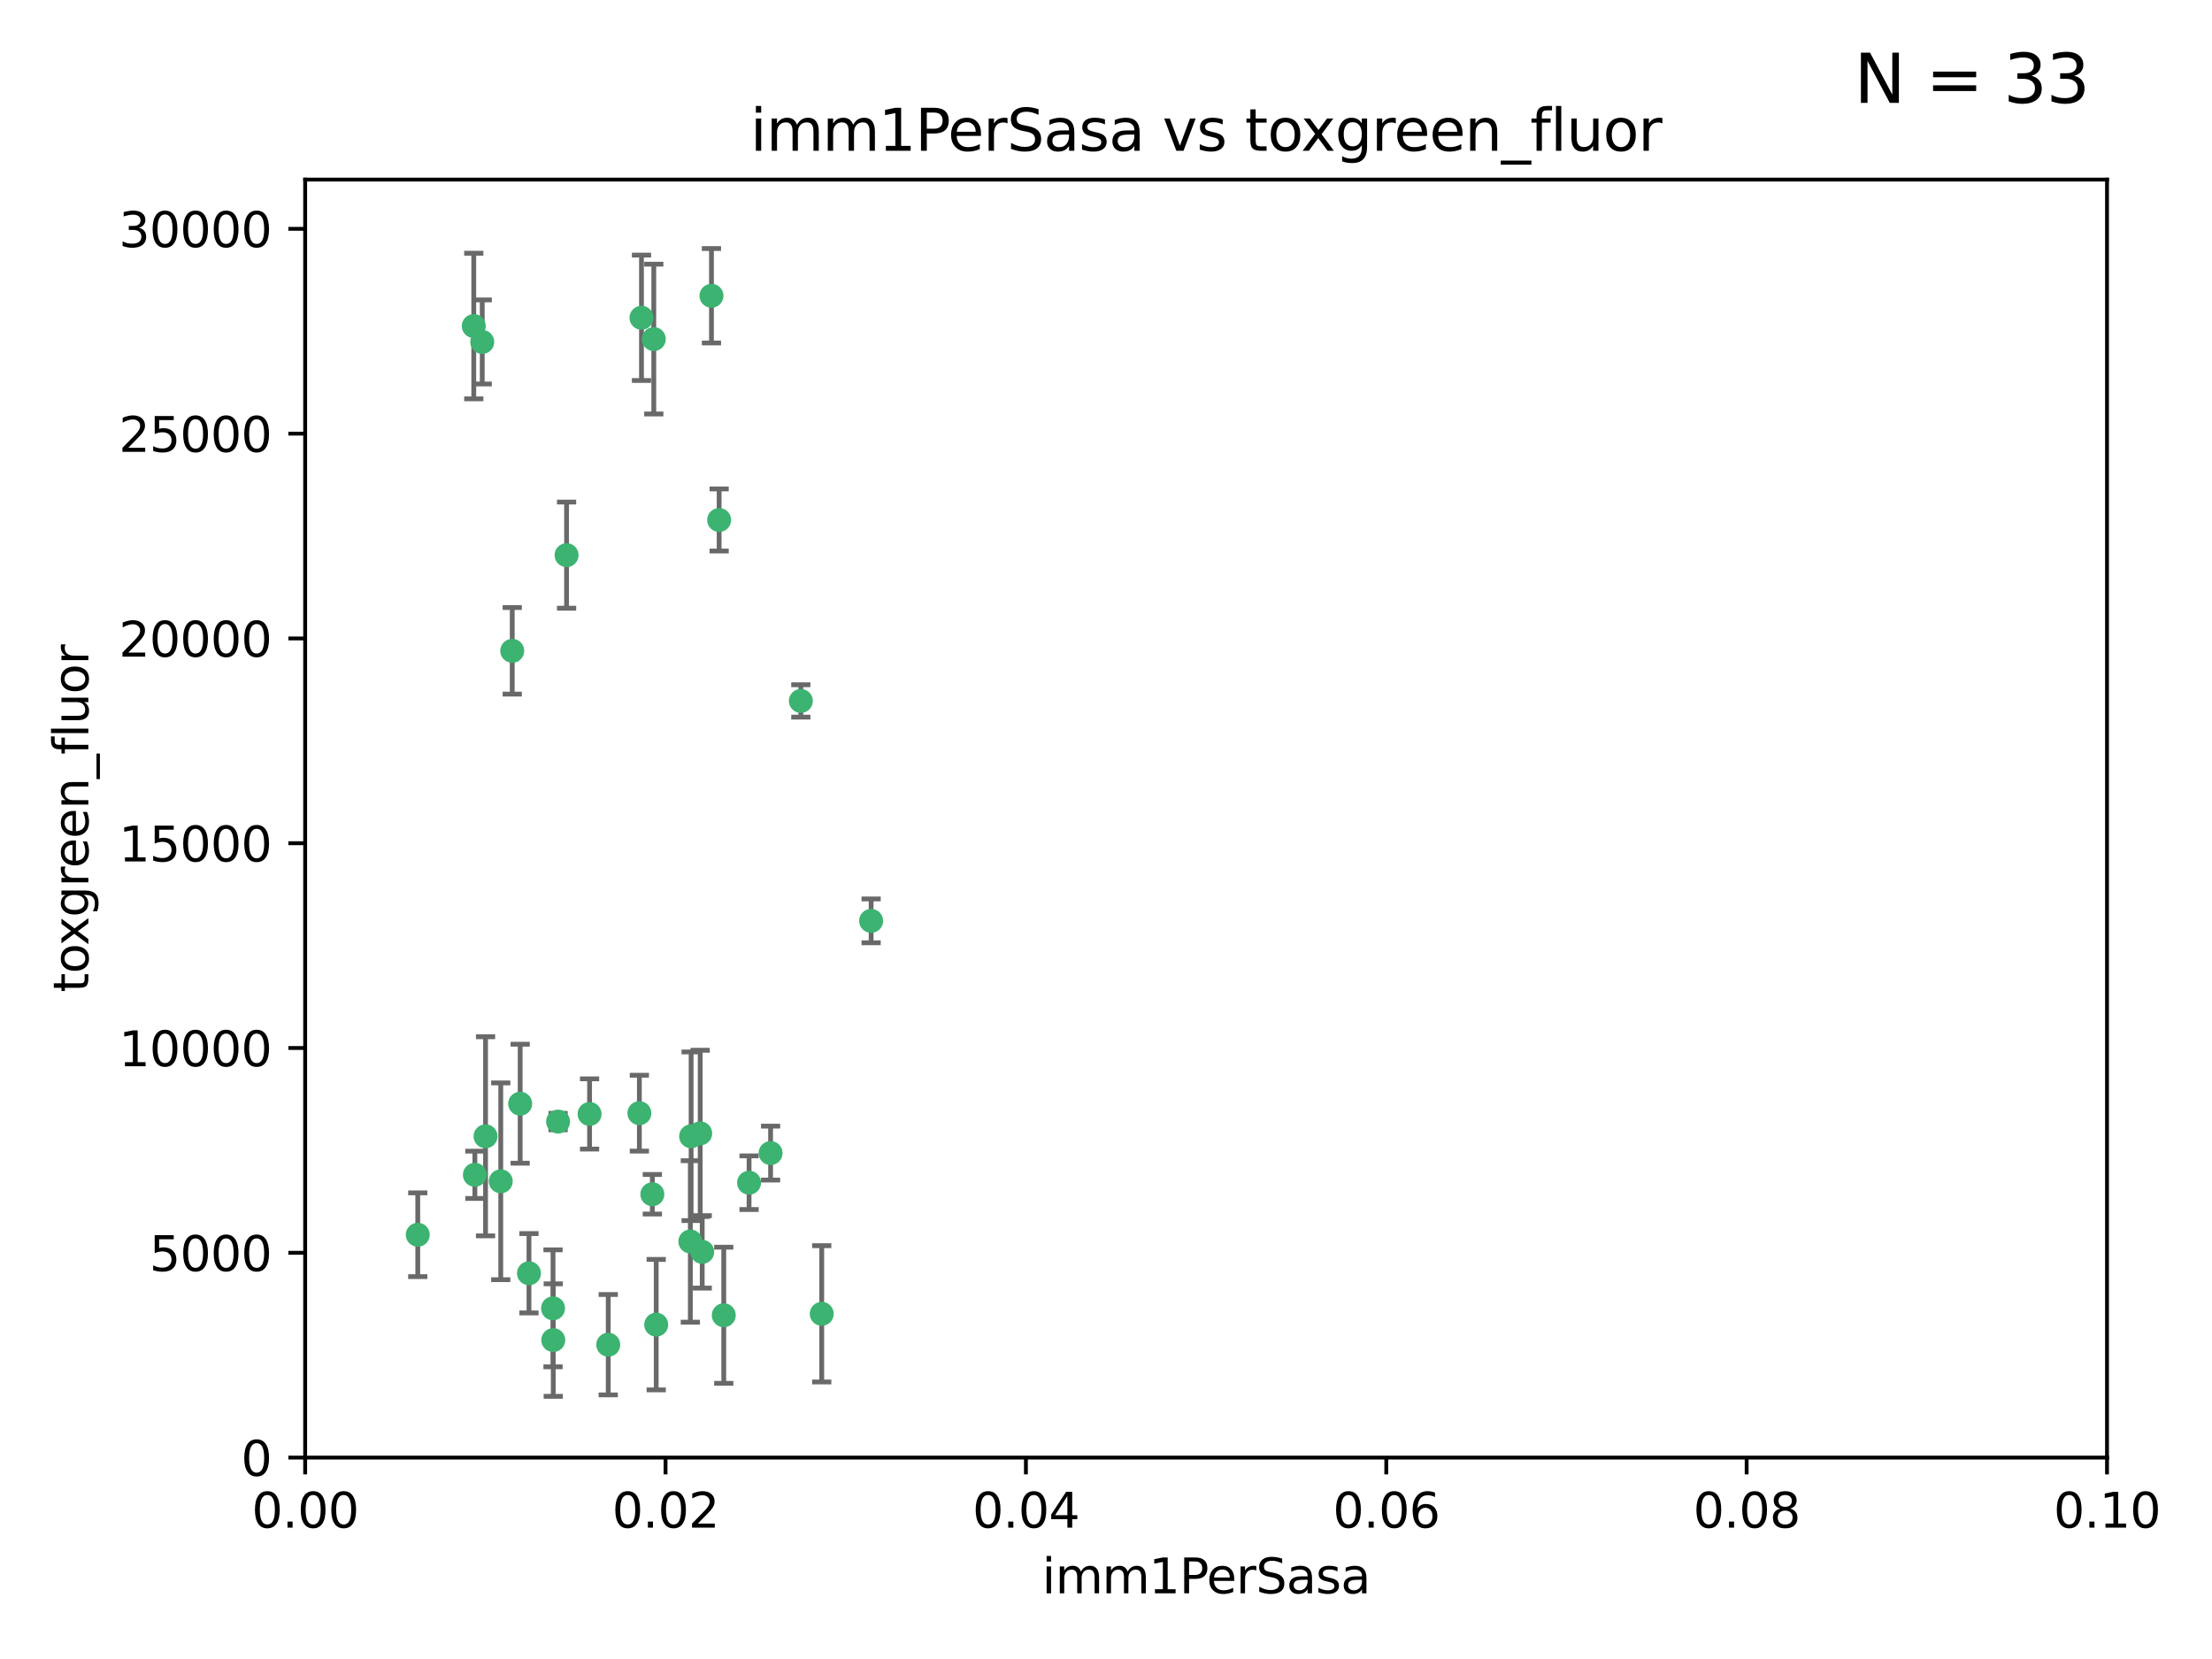 <?xml version="1.0" encoding="utf-8" standalone="no"?>
<!DOCTYPE svg PUBLIC "-//W3C//DTD SVG 1.1//EN"
  "http://www.w3.org/Graphics/SVG/1.1/DTD/svg11.dtd">
<svg xmlns:xlink="http://www.w3.org/1999/xlink" width="460.8pt" height="345.6pt" viewBox="0 0 460.8 345.6" xmlns="http://www.w3.org/2000/svg" version="1.1">
 <defs>
  <style type="text/css">*{stroke-linejoin: round; stroke-linecap: butt}</style>
 </defs>
 <g id="figure_1">
  <g id="patch_1">
   <path d="M 0 345.6 
L 460.8 345.6 
L 460.8 0 
L 0 0 
z
" style="fill: #ffffff"/>
  </g>
  <g id="axes_1">
   <g id="patch_2">
    <path d="M 63.571 303.64 
L 438.93 303.64 
L 438.93 37.411 
L 63.571 37.411 
z
" style="fill: #ffffff"/>
   </g>
   <g id="PathCollection_1">
    <defs>
     <path id="m599a48203a" d="M 0 1.118 
C 0.297 1.118 0.581 1 0.791 0.791 
C 1 0.581 1.118 0.297 1.118 0 
C 1.118 -0.297 1 -0.581 0.791 -0.791 
C 0.581 -1 0.297 -1.118 0 -1.118 
C -0.297 -1.118 -0.581 -1 -0.791 -0.791 
C -1 -0.581 -1.118 -0.297 -1.118 0 
C -1.118 0.297 -1 0.581 -0.791 0.791 
C -0.581 1 -0.297 1.118 0 1.118 
z
" style="stroke: #3cb371"/>
    </defs>
    <g clip-path="url(#pb33f7f9e4b)">
     <use xlink:href="#m599a48203a" x="100.458" y="71.233" style="fill: #3cb371; stroke: #3cb371"/>
     <use xlink:href="#m599a48203a" x="98.695" y="67.919" style="fill: #3cb371; stroke: #3cb371"/>
     <use xlink:href="#m599a48203a" x="148.21" y="61.614" style="fill: #3cb371; stroke: #3cb371"/>
     <use xlink:href="#m599a48203a" x="118.027" y="115.648" style="fill: #3cb371; stroke: #3cb371"/>
     <use xlink:href="#m599a48203a" x="106.707" y="135.578" style="fill: #3cb371; stroke: #3cb371"/>
     <use xlink:href="#m599a48203a" x="136.196" y="70.635" style="fill: #3cb371; stroke: #3cb371"/>
     <use xlink:href="#m599a48203a" x="149.81" y="108.323" style="fill: #3cb371; stroke: #3cb371"/>
     <use xlink:href="#m599a48203a" x="135.895" y="248.785" style="fill: #3cb371; stroke: #3cb371"/>
     <use xlink:href="#m599a48203a" x="133.632" y="66.198" style="fill: #3cb371; stroke: #3cb371"/>
     <use xlink:href="#m599a48203a" x="145.864" y="236.101" style="fill: #3cb371; stroke: #3cb371"/>
     <use xlink:href="#m599a48203a" x="115.207" y="272.55" style="fill: #3cb371; stroke: #3cb371"/>
     <use xlink:href="#m599a48203a" x="160.527" y="240.21" style="fill: #3cb371; stroke: #3cb371"/>
     <use xlink:href="#m599a48203a" x="181.47" y="191.833" style="fill: #3cb371; stroke: #3cb371"/>
     <use xlink:href="#m599a48203a" x="166.831" y="146.019" style="fill: #3cb371; stroke: #3cb371"/>
     <use xlink:href="#m599a48203a" x="115.254" y="279.16" style="fill: #3cb371; stroke: #3cb371"/>
     <use xlink:href="#m599a48203a" x="143.973" y="236.707" style="fill: #3cb371; stroke: #3cb371"/>
     <use xlink:href="#m599a48203a" x="98.924" y="244.732" style="fill: #3cb371; stroke: #3cb371"/>
     <use xlink:href="#m599a48203a" x="87.028" y="257.22" style="fill: #3cb371; stroke: #3cb371"/>
     <use xlink:href="#m599a48203a" x="108.36" y="229.921" style="fill: #3cb371; stroke: #3cb371"/>
     <use xlink:href="#m599a48203a" x="133.193" y="231.89" style="fill: #3cb371; stroke: #3cb371"/>
     <use xlink:href="#m599a48203a" x="59.032" y="252.987" style="fill: #3cb371; stroke: #3cb371"/>
     <use xlink:href="#m599a48203a" x="104.316" y="246.088" style="fill: #3cb371; stroke: #3cb371"/>
     <use xlink:href="#m599a48203a" x="101.148" y="236.712" style="fill: #3cb371; stroke: #3cb371"/>
     <use xlink:href="#m599a48203a" x="126.707" y="280.126" style="fill: #3cb371; stroke: #3cb371"/>
     <use xlink:href="#m599a48203a" x="122.819" y="232.062" style="fill: #3cb371; stroke: #3cb371"/>
     <use xlink:href="#m599a48203a" x="150.773" y="273.991" style="fill: #3cb371; stroke: #3cb371"/>
     <use xlink:href="#m599a48203a" x="116.256" y="233.649" style="fill: #3cb371; stroke: #3cb371"/>
     <use xlink:href="#m599a48203a" x="136.701" y="275.949" style="fill: #3cb371; stroke: #3cb371"/>
     <use xlink:href="#m599a48203a" x="156.045" y="246.377" style="fill: #3cb371; stroke: #3cb371"/>
     <use xlink:href="#m599a48203a" x="110.194" y="265.242" style="fill: #3cb371; stroke: #3cb371"/>
     <use xlink:href="#m599a48203a" x="146.283" y="260.788" style="fill: #3cb371; stroke: #3cb371"/>
     <use xlink:href="#m599a48203a" x="171.183" y="273.693" style="fill: #3cb371; stroke: #3cb371"/>
     <use xlink:href="#m599a48203a" x="143.811" y="258.619" style="fill: #3cb371; stroke: #3cb371"/>
    </g>
   </g>
   <g id="matplotlib.axis_1">
    <g id="xtick_1">
     <g id="line2d_1">
      <defs>
       <path id="m57ed9b7a52" d="M 0 0 
L 0 3.5 
" style="stroke: #000000; stroke-width: 0.8"/>
      </defs>
      <g>
       <use xlink:href="#m57ed9b7a52" x="63.571" y="303.64" style="stroke: #000000; stroke-width: 0.8"/>
      </g>
     </g>
     <g id="text_1">
      <!-- 0.00 -->
      <g transform="translate(52.438 318.238)scale(0.1 -0.1)">
       <defs>
        <path id="DejaVuSans-30" d="M 2034 4250 
Q 1547 4250 1301 3770 
Q 1056 3291 1056 2328 
Q 1056 1369 1301 889 
Q 1547 409 2034 409 
Q 2525 409 2770 889 
Q 3016 1369 3016 2328 
Q 3016 3291 2770 3770 
Q 2525 4250 2034 4250 
z
M 2034 4750 
Q 2819 4750 3233 4129 
Q 3647 3509 3647 2328 
Q 3647 1150 3233 529 
Q 2819 -91 2034 -91 
Q 1250 -91 836 529 
Q 422 1150 422 2328 
Q 422 3509 836 4129 
Q 1250 4750 2034 4750 
z
" transform="scale(0.016)"/>
        <path id="DejaVuSans-2e" d="M 684 794 
L 1344 794 
L 1344 0 
L 684 0 
L 684 794 
z
" transform="scale(0.016)"/>
       </defs>
       <use xlink:href="#DejaVuSans-30"/>
       <use xlink:href="#DejaVuSans-2e" x="63.623"/>
       <use xlink:href="#DejaVuSans-30" x="95.41"/>
       <use xlink:href="#DejaVuSans-30" x="159.033"/>
      </g>
     </g>
    </g>
    <g id="xtick_2">
     <g id="line2d_2">
      <g>
       <use xlink:href="#m57ed9b7a52" x="138.643" y="303.64" style="stroke: #000000; stroke-width: 0.8"/>
      </g>
     </g>
     <g id="text_2">
      <!-- 0.02 -->
      <g transform="translate(127.51 318.238)scale(0.1 -0.1)">
       <defs>
        <path id="DejaVuSans-32" d="M 1228 531 
L 3431 531 
L 3431 0 
L 469 0 
L 469 531 
Q 828 903 1448 1529 
Q 2069 2156 2228 2338 
Q 2531 2678 2651 2914 
Q 2772 3150 2772 3378 
Q 2772 3750 2511 3984 
Q 2250 4219 1831 4219 
Q 1534 4219 1204 4116 
Q 875 4013 500 3803 
L 500 4441 
Q 881 4594 1212 4672 
Q 1544 4750 1819 4750 
Q 2544 4750 2975 4387 
Q 3406 4025 3406 3419 
Q 3406 3131 3298 2873 
Q 3191 2616 2906 2266 
Q 2828 2175 2409 1742 
Q 1991 1309 1228 531 
z
" transform="scale(0.016)"/>
       </defs>
       <use xlink:href="#DejaVuSans-30"/>
       <use xlink:href="#DejaVuSans-2e" x="63.623"/>
       <use xlink:href="#DejaVuSans-30" x="95.41"/>
       <use xlink:href="#DejaVuSans-32" x="159.033"/>
      </g>
     </g>
    </g>
    <g id="xtick_3">
     <g id="line2d_3">
      <g>
       <use xlink:href="#m57ed9b7a52" x="213.715" y="303.64" style="stroke: #000000; stroke-width: 0.8"/>
      </g>
     </g>
     <g id="text_3">
      <!-- 0.04 -->
      <g transform="translate(202.582 318.238)scale(0.1 -0.1)">
       <defs>
        <path id="DejaVuSans-34" d="M 2419 4116 
L 825 1625 
L 2419 1625 
L 2419 4116 
z
M 2253 4666 
L 3047 4666 
L 3047 1625 
L 3713 1625 
L 3713 1100 
L 3047 1100 
L 3047 0 
L 2419 0 
L 2419 1100 
L 313 1100 
L 313 1709 
L 2253 4666 
z
" transform="scale(0.016)"/>
       </defs>
       <use xlink:href="#DejaVuSans-30"/>
       <use xlink:href="#DejaVuSans-2e" x="63.623"/>
       <use xlink:href="#DejaVuSans-30" x="95.41"/>
       <use xlink:href="#DejaVuSans-34" x="159.033"/>
      </g>
     </g>
    </g>
    <g id="xtick_4">
     <g id="line2d_4">
      <g>
       <use xlink:href="#m57ed9b7a52" x="288.786" y="303.64" style="stroke: #000000; stroke-width: 0.8"/>
      </g>
     </g>
     <g id="text_4">
      <!-- 0.06 -->
      <g transform="translate(277.654 318.238)scale(0.1 -0.1)">
       <defs>
        <path id="DejaVuSans-36" d="M 2113 2584 
Q 1688 2584 1439 2293 
Q 1191 2003 1191 1497 
Q 1191 994 1439 701 
Q 1688 409 2113 409 
Q 2538 409 2786 701 
Q 3034 994 3034 1497 
Q 3034 2003 2786 2293 
Q 2538 2584 2113 2584 
z
M 3366 4563 
L 3366 3988 
Q 3128 4100 2886 4159 
Q 2644 4219 2406 4219 
Q 1781 4219 1451 3797 
Q 1122 3375 1075 2522 
Q 1259 2794 1537 2939 
Q 1816 3084 2150 3084 
Q 2853 3084 3261 2657 
Q 3669 2231 3669 1497 
Q 3669 778 3244 343 
Q 2819 -91 2113 -91 
Q 1303 -91 875 529 
Q 447 1150 447 2328 
Q 447 3434 972 4092 
Q 1497 4750 2381 4750 
Q 2619 4750 2861 4703 
Q 3103 4656 3366 4563 
z
" transform="scale(0.016)"/>
       </defs>
       <use xlink:href="#DejaVuSans-30"/>
       <use xlink:href="#DejaVuSans-2e" x="63.623"/>
       <use xlink:href="#DejaVuSans-30" x="95.41"/>
       <use xlink:href="#DejaVuSans-36" x="159.033"/>
      </g>
     </g>
    </g>
    <g id="xtick_5">
     <g id="line2d_5">
      <g>
       <use xlink:href="#m57ed9b7a52" x="363.858" y="303.64" style="stroke: #000000; stroke-width: 0.8"/>
      </g>
     </g>
     <g id="text_5">
      <!-- 0.08 -->
      <g transform="translate(352.725 318.238)scale(0.1 -0.1)">
       <defs>
        <path id="DejaVuSans-38" d="M 2034 2216 
Q 1584 2216 1326 1975 
Q 1069 1734 1069 1313 
Q 1069 891 1326 650 
Q 1584 409 2034 409 
Q 2484 409 2743 651 
Q 3003 894 3003 1313 
Q 3003 1734 2745 1975 
Q 2488 2216 2034 2216 
z
M 1403 2484 
Q 997 2584 770 2862 
Q 544 3141 544 3541 
Q 544 4100 942 4425 
Q 1341 4750 2034 4750 
Q 2731 4750 3128 4425 
Q 3525 4100 3525 3541 
Q 3525 3141 3298 2862 
Q 3072 2584 2669 2484 
Q 3125 2378 3379 2068 
Q 3634 1759 3634 1313 
Q 3634 634 3220 271 
Q 2806 -91 2034 -91 
Q 1263 -91 848 271 
Q 434 634 434 1313 
Q 434 1759 690 2068 
Q 947 2378 1403 2484 
z
M 1172 3481 
Q 1172 3119 1398 2916 
Q 1625 2713 2034 2713 
Q 2441 2713 2670 2916 
Q 2900 3119 2900 3481 
Q 2900 3844 2670 4047 
Q 2441 4250 2034 4250 
Q 1625 4250 1398 4047 
Q 1172 3844 1172 3481 
z
" transform="scale(0.016)"/>
       </defs>
       <use xlink:href="#DejaVuSans-30"/>
       <use xlink:href="#DejaVuSans-2e" x="63.623"/>
       <use xlink:href="#DejaVuSans-30" x="95.41"/>
       <use xlink:href="#DejaVuSans-38" x="159.033"/>
      </g>
     </g>
    </g>
    <g id="xtick_6">
     <g id="line2d_6">
      <g>
       <use xlink:href="#m57ed9b7a52" x="438.93" y="303.64" style="stroke: #000000; stroke-width: 0.8"/>
      </g>
     </g>
     <g id="text_6">
      <!-- 0.10 -->
      <g transform="translate(427.797 318.238)scale(0.1 -0.1)">
       <defs>
        <path id="DejaVuSans-31" d="M 794 531 
L 1825 531 
L 1825 4091 
L 703 3866 
L 703 4441 
L 1819 4666 
L 2450 4666 
L 2450 531 
L 3481 531 
L 3481 0 
L 794 0 
L 794 531 
z
" transform="scale(0.016)"/>
       </defs>
       <use xlink:href="#DejaVuSans-30"/>
       <use xlink:href="#DejaVuSans-2e" x="63.623"/>
       <use xlink:href="#DejaVuSans-31" x="95.41"/>
       <use xlink:href="#DejaVuSans-30" x="159.033"/>
      </g>
     </g>
    </g>
    <g id="text_7">
     <!-- imm1PerSasa -->
     <g transform="translate(217.067 331.917)scale(0.1 -0.1)">
      <defs>
       <path id="DejaVuSans-69" d="M 603 3500 
L 1178 3500 
L 1178 0 
L 603 0 
L 603 3500 
z
M 603 4863 
L 1178 4863 
L 1178 4134 
L 603 4134 
L 603 4863 
z
" transform="scale(0.016)"/>
       <path id="DejaVuSans-6d" d="M 3328 2828 
Q 3544 3216 3844 3400 
Q 4144 3584 4550 3584 
Q 5097 3584 5394 3201 
Q 5691 2819 5691 2113 
L 5691 0 
L 5113 0 
L 5113 2094 
Q 5113 2597 4934 2840 
Q 4756 3084 4391 3084 
Q 3944 3084 3684 2787 
Q 3425 2491 3425 1978 
L 3425 0 
L 2847 0 
L 2847 2094 
Q 2847 2600 2669 2842 
Q 2491 3084 2119 3084 
Q 1678 3084 1418 2786 
Q 1159 2488 1159 1978 
L 1159 0 
L 581 0 
L 581 3500 
L 1159 3500 
L 1159 2956 
Q 1356 3278 1631 3431 
Q 1906 3584 2284 3584 
Q 2666 3584 2933 3390 
Q 3200 3197 3328 2828 
z
" transform="scale(0.016)"/>
       <path id="DejaVuSans-50" d="M 1259 4147 
L 1259 2394 
L 2053 2394 
Q 2494 2394 2734 2622 
Q 2975 2850 2975 3272 
Q 2975 3691 2734 3919 
Q 2494 4147 2053 4147 
L 1259 4147 
z
M 628 4666 
L 2053 4666 
Q 2838 4666 3239 4311 
Q 3641 3956 3641 3272 
Q 3641 2581 3239 2228 
Q 2838 1875 2053 1875 
L 1259 1875 
L 1259 0 
L 628 0 
L 628 4666 
z
" transform="scale(0.016)"/>
       <path id="DejaVuSans-65" d="M 3597 1894 
L 3597 1613 
L 953 1613 
Q 991 1019 1311 708 
Q 1631 397 2203 397 
Q 2534 397 2845 478 
Q 3156 559 3463 722 
L 3463 178 
Q 3153 47 2828 -22 
Q 2503 -91 2169 -91 
Q 1331 -91 842 396 
Q 353 884 353 1716 
Q 353 2575 817 3079 
Q 1281 3584 2069 3584 
Q 2775 3584 3186 3129 
Q 3597 2675 3597 1894 
z
M 3022 2063 
Q 3016 2534 2758 2815 
Q 2500 3097 2075 3097 
Q 1594 3097 1305 2825 
Q 1016 2553 972 2059 
L 3022 2063 
z
" transform="scale(0.016)"/>
       <path id="DejaVuSans-72" d="M 2631 2963 
Q 2534 3019 2420 3045 
Q 2306 3072 2169 3072 
Q 1681 3072 1420 2755 
Q 1159 2438 1159 1844 
L 1159 0 
L 581 0 
L 581 3500 
L 1159 3500 
L 1159 2956 
Q 1341 3275 1631 3429 
Q 1922 3584 2338 3584 
Q 2397 3584 2469 3576 
Q 2541 3569 2628 3553 
L 2631 2963 
z
" transform="scale(0.016)"/>
       <path id="DejaVuSans-53" d="M 3425 4513 
L 3425 3897 
Q 3066 4069 2747 4153 
Q 2428 4238 2131 4238 
Q 1616 4238 1336 4038 
Q 1056 3838 1056 3469 
Q 1056 3159 1242 3001 
Q 1428 2844 1947 2747 
L 2328 2669 
Q 3034 2534 3370 2195 
Q 3706 1856 3706 1288 
Q 3706 609 3251 259 
Q 2797 -91 1919 -91 
Q 1588 -91 1214 -16 
Q 841 59 441 206 
L 441 856 
Q 825 641 1194 531 
Q 1563 422 1919 422 
Q 2459 422 2753 634 
Q 3047 847 3047 1241 
Q 3047 1584 2836 1778 
Q 2625 1972 2144 2069 
L 1759 2144 
Q 1053 2284 737 2584 
Q 422 2884 422 3419 
Q 422 4038 858 4394 
Q 1294 4750 2059 4750 
Q 2388 4750 2728 4690 
Q 3069 4631 3425 4513 
z
" transform="scale(0.016)"/>
       <path id="DejaVuSans-61" d="M 2194 1759 
Q 1497 1759 1228 1600 
Q 959 1441 959 1056 
Q 959 750 1161 570 
Q 1363 391 1709 391 
Q 2188 391 2477 730 
Q 2766 1069 2766 1631 
L 2766 1759 
L 2194 1759 
z
M 3341 1997 
L 3341 0 
L 2766 0 
L 2766 531 
Q 2569 213 2275 61 
Q 1981 -91 1556 -91 
Q 1019 -91 701 211 
Q 384 513 384 1019 
Q 384 1609 779 1909 
Q 1175 2209 1959 2209 
L 2766 2209 
L 2766 2266 
Q 2766 2663 2505 2880 
Q 2244 3097 1772 3097 
Q 1472 3097 1187 3025 
Q 903 2953 641 2809 
L 641 3341 
Q 956 3463 1253 3523 
Q 1550 3584 1831 3584 
Q 2591 3584 2966 3190 
Q 3341 2797 3341 1997 
z
" transform="scale(0.016)"/>
       <path id="DejaVuSans-73" d="M 2834 3397 
L 2834 2853 
Q 2591 2978 2328 3040 
Q 2066 3103 1784 3103 
Q 1356 3103 1142 2972 
Q 928 2841 928 2578 
Q 928 2378 1081 2264 
Q 1234 2150 1697 2047 
L 1894 2003 
Q 2506 1872 2764 1633 
Q 3022 1394 3022 966 
Q 3022 478 2636 193 
Q 2250 -91 1575 -91 
Q 1294 -91 989 -36 
Q 684 19 347 128 
L 347 722 
Q 666 556 975 473 
Q 1284 391 1588 391 
Q 1994 391 2212 530 
Q 2431 669 2431 922 
Q 2431 1156 2273 1281 
Q 2116 1406 1581 1522 
L 1381 1569 
Q 847 1681 609 1914 
Q 372 2147 372 2553 
Q 372 3047 722 3315 
Q 1072 3584 1716 3584 
Q 2034 3584 2315 3537 
Q 2597 3491 2834 3397 
z
" transform="scale(0.016)"/>
      </defs>
      <use xlink:href="#DejaVuSans-69"/>
      <use xlink:href="#DejaVuSans-6d" x="27.783"/>
      <use xlink:href="#DejaVuSans-6d" x="125.195"/>
      <use xlink:href="#DejaVuSans-31" x="222.607"/>
      <use xlink:href="#DejaVuSans-50" x="286.23"/>
      <use xlink:href="#DejaVuSans-65" x="342.908"/>
      <use xlink:href="#DejaVuSans-72" x="404.432"/>
      <use xlink:href="#DejaVuSans-53" x="445.545"/>
      <use xlink:href="#DejaVuSans-61" x="509.021"/>
      <use xlink:href="#DejaVuSans-73" x="570.301"/>
      <use xlink:href="#DejaVuSans-61" x="622.4"/>
     </g>
    </g>
   </g>
   <g id="matplotlib.axis_2">
    <g id="ytick_1">
     <g id="line2d_7">
      <defs>
       <path id="m0ab0823cf8" d="M 0 0 
L -3.5 0 
" style="stroke: #000000; stroke-width: 0.8"/>
      </defs>
      <g>
       <use xlink:href="#m0ab0823cf8" x="63.571" y="303.64" style="stroke: #000000; stroke-width: 0.8"/>
      </g>
     </g>
     <g id="text_8">
      <!-- 0 -->
      <g transform="translate(50.209 307.439)scale(0.1 -0.1)">
       <use xlink:href="#DejaVuSans-30"/>
      </g>
     </g>
    </g>
    <g id="ytick_2">
     <g id="line2d_8">
      <g>
       <use xlink:href="#m0ab0823cf8" x="63.571" y="260.979" style="stroke: #000000; stroke-width: 0.8"/>
      </g>
     </g>
     <g id="text_9">
      <!-- 5000 -->
      <g transform="translate(31.121 264.778)scale(0.1 -0.1)">
       <defs>
        <path id="DejaVuSans-35" d="M 691 4666 
L 3169 4666 
L 3169 4134 
L 1269 4134 
L 1269 2991 
Q 1406 3038 1543 3061 
Q 1681 3084 1819 3084 
Q 2600 3084 3056 2656 
Q 3513 2228 3513 1497 
Q 3513 744 3044 326 
Q 2575 -91 1722 -91 
Q 1428 -91 1123 -41 
Q 819 9 494 109 
L 494 744 
Q 775 591 1075 516 
Q 1375 441 1709 441 
Q 2250 441 2565 725 
Q 2881 1009 2881 1497 
Q 2881 1984 2565 2268 
Q 2250 2553 1709 2553 
Q 1456 2553 1204 2497 
Q 953 2441 691 2322 
L 691 4666 
z
" transform="scale(0.016)"/>
       </defs>
       <use xlink:href="#DejaVuSans-35"/>
       <use xlink:href="#DejaVuSans-30" x="63.623"/>
       <use xlink:href="#DejaVuSans-30" x="127.246"/>
       <use xlink:href="#DejaVuSans-30" x="190.869"/>
      </g>
     </g>
    </g>
    <g id="ytick_3">
     <g id="line2d_9">
      <g>
       <use xlink:href="#m0ab0823cf8" x="63.571" y="218.317" style="stroke: #000000; stroke-width: 0.8"/>
      </g>
     </g>
     <g id="text_10">
      <!-- 10000 -->
      <g transform="translate(24.759 222.116)scale(0.1 -0.1)">
       <use xlink:href="#DejaVuSans-31"/>
       <use xlink:href="#DejaVuSans-30" x="63.623"/>
       <use xlink:href="#DejaVuSans-30" x="127.246"/>
       <use xlink:href="#DejaVuSans-30" x="190.869"/>
       <use xlink:href="#DejaVuSans-30" x="254.492"/>
      </g>
     </g>
    </g>
    <g id="ytick_4">
     <g id="line2d_10">
      <g>
       <use xlink:href="#m0ab0823cf8" x="63.571" y="175.656" style="stroke: #000000; stroke-width: 0.8"/>
      </g>
     </g>
     <g id="text_11">
      <!-- 15000 -->
      <g transform="translate(24.759 179.455)scale(0.1 -0.1)">
       <use xlink:href="#DejaVuSans-31"/>
       <use xlink:href="#DejaVuSans-35" x="63.623"/>
       <use xlink:href="#DejaVuSans-30" x="127.246"/>
       <use xlink:href="#DejaVuSans-30" x="190.869"/>
       <use xlink:href="#DejaVuSans-30" x="254.492"/>
      </g>
     </g>
    </g>
    <g id="ytick_5">
     <g id="line2d_11">
      <g>
       <use xlink:href="#m0ab0823cf8" x="63.571" y="132.994" style="stroke: #000000; stroke-width: 0.8"/>
      </g>
     </g>
     <g id="text_12">
      <!-- 20000 -->
      <g transform="translate(24.759 136.794)scale(0.1 -0.1)">
       <use xlink:href="#DejaVuSans-32"/>
       <use xlink:href="#DejaVuSans-30" x="63.623"/>
       <use xlink:href="#DejaVuSans-30" x="127.246"/>
       <use xlink:href="#DejaVuSans-30" x="190.869"/>
       <use xlink:href="#DejaVuSans-30" x="254.492"/>
      </g>
     </g>
    </g>
    <g id="ytick_6">
     <g id="line2d_12">
      <g>
       <use xlink:href="#m0ab0823cf8" x="63.571" y="90.333" style="stroke: #000000; stroke-width: 0.8"/>
      </g>
     </g>
     <g id="text_13">
      <!-- 25000 -->
      <g transform="translate(24.759 94.132)scale(0.1 -0.1)">
       <use xlink:href="#DejaVuSans-32"/>
       <use xlink:href="#DejaVuSans-35" x="63.623"/>
       <use xlink:href="#DejaVuSans-30" x="127.246"/>
       <use xlink:href="#DejaVuSans-30" x="190.869"/>
       <use xlink:href="#DejaVuSans-30" x="254.492"/>
      </g>
     </g>
    </g>
    <g id="ytick_7">
     <g id="line2d_13">
      <g>
       <use xlink:href="#m0ab0823cf8" x="63.571" y="47.672" style="stroke: #000000; stroke-width: 0.8"/>
      </g>
     </g>
     <g id="text_14">
      <!-- 30000 -->
      <g transform="translate(24.759 51.471)scale(0.1 -0.1)">
       <defs>
        <path id="DejaVuSans-33" d="M 2597 2516 
Q 3050 2419 3304 2112 
Q 3559 1806 3559 1356 
Q 3559 666 3084 287 
Q 2609 -91 1734 -91 
Q 1441 -91 1130 -33 
Q 819 25 488 141 
L 488 750 
Q 750 597 1062 519 
Q 1375 441 1716 441 
Q 2309 441 2620 675 
Q 2931 909 2931 1356 
Q 2931 1769 2642 2001 
Q 2353 2234 1838 2234 
L 1294 2234 
L 1294 2753 
L 1863 2753 
Q 2328 2753 2575 2939 
Q 2822 3125 2822 3475 
Q 2822 3834 2567 4026 
Q 2313 4219 1838 4219 
Q 1578 4219 1281 4162 
Q 984 4106 628 3988 
L 628 4550 
Q 988 4650 1302 4700 
Q 1616 4750 1894 4750 
Q 2613 4750 3031 4423 
Q 3450 4097 3450 3541 
Q 3450 3153 3228 2886 
Q 3006 2619 2597 2516 
z
" transform="scale(0.016)"/>
       </defs>
       <use xlink:href="#DejaVuSans-33"/>
       <use xlink:href="#DejaVuSans-30" x="63.623"/>
       <use xlink:href="#DejaVuSans-30" x="127.246"/>
       <use xlink:href="#DejaVuSans-30" x="190.869"/>
       <use xlink:href="#DejaVuSans-30" x="254.492"/>
      </g>
     </g>
    </g>
    <g id="text_15">
     <!-- toxgreen_fluor -->
     <g transform="translate(18.401 206.72)rotate(-90)scale(0.1 -0.1)">
      <defs>
       <path id="DejaVuSans-74" d="M 1172 4494 
L 1172 3500 
L 2356 3500 
L 2356 3053 
L 1172 3053 
L 1172 1153 
Q 1172 725 1289 603 
Q 1406 481 1766 481 
L 2356 481 
L 2356 0 
L 1766 0 
Q 1100 0 847 248 
Q 594 497 594 1153 
L 594 3053 
L 172 3053 
L 172 3500 
L 594 3500 
L 594 4494 
L 1172 4494 
z
" transform="scale(0.016)"/>
       <path id="DejaVuSans-6f" d="M 1959 3097 
Q 1497 3097 1228 2736 
Q 959 2375 959 1747 
Q 959 1119 1226 758 
Q 1494 397 1959 397 
Q 2419 397 2687 759 
Q 2956 1122 2956 1747 
Q 2956 2369 2687 2733 
Q 2419 3097 1959 3097 
z
M 1959 3584 
Q 2709 3584 3137 3096 
Q 3566 2609 3566 1747 
Q 3566 888 3137 398 
Q 2709 -91 1959 -91 
Q 1206 -91 779 398 
Q 353 888 353 1747 
Q 353 2609 779 3096 
Q 1206 3584 1959 3584 
z
" transform="scale(0.016)"/>
       <path id="DejaVuSans-78" d="M 3513 3500 
L 2247 1797 
L 3578 0 
L 2900 0 
L 1881 1375 
L 863 0 
L 184 0 
L 1544 1831 
L 300 3500 
L 978 3500 
L 1906 2253 
L 2834 3500 
L 3513 3500 
z
" transform="scale(0.016)"/>
       <path id="DejaVuSans-67" d="M 2906 1791 
Q 2906 2416 2648 2759 
Q 2391 3103 1925 3103 
Q 1463 3103 1205 2759 
Q 947 2416 947 1791 
Q 947 1169 1205 825 
Q 1463 481 1925 481 
Q 2391 481 2648 825 
Q 2906 1169 2906 1791 
z
M 3481 434 
Q 3481 -459 3084 -895 
Q 2688 -1331 1869 -1331 
Q 1566 -1331 1297 -1286 
Q 1028 -1241 775 -1147 
L 775 -588 
Q 1028 -725 1275 -790 
Q 1522 -856 1778 -856 
Q 2344 -856 2625 -561 
Q 2906 -266 2906 331 
L 2906 616 
Q 2728 306 2450 153 
Q 2172 0 1784 0 
Q 1141 0 747 490 
Q 353 981 353 1791 
Q 353 2603 747 3093 
Q 1141 3584 1784 3584 
Q 2172 3584 2450 3431 
Q 2728 3278 2906 2969 
L 2906 3500 
L 3481 3500 
L 3481 434 
z
" transform="scale(0.016)"/>
       <path id="DejaVuSans-6e" d="M 3513 2113 
L 3513 0 
L 2938 0 
L 2938 2094 
Q 2938 2591 2744 2837 
Q 2550 3084 2163 3084 
Q 1697 3084 1428 2787 
Q 1159 2491 1159 1978 
L 1159 0 
L 581 0 
L 581 3500 
L 1159 3500 
L 1159 2956 
Q 1366 3272 1645 3428 
Q 1925 3584 2291 3584 
Q 2894 3584 3203 3211 
Q 3513 2838 3513 2113 
z
" transform="scale(0.016)"/>
       <path id="DejaVuSans-5f" d="M 3263 -1063 
L 3263 -1509 
L -63 -1509 
L -63 -1063 
L 3263 -1063 
z
" transform="scale(0.016)"/>
       <path id="DejaVuSans-66" d="M 2375 4863 
L 2375 4384 
L 1825 4384 
Q 1516 4384 1395 4259 
Q 1275 4134 1275 3809 
L 1275 3500 
L 2222 3500 
L 2222 3053 
L 1275 3053 
L 1275 0 
L 697 0 
L 697 3053 
L 147 3053 
L 147 3500 
L 697 3500 
L 697 3744 
Q 697 4328 969 4595 
Q 1241 4863 1831 4863 
L 2375 4863 
z
" transform="scale(0.016)"/>
       <path id="DejaVuSans-6c" d="M 603 4863 
L 1178 4863 
L 1178 0 
L 603 0 
L 603 4863 
z
" transform="scale(0.016)"/>
       <path id="DejaVuSans-75" d="M 544 1381 
L 544 3500 
L 1119 3500 
L 1119 1403 
Q 1119 906 1312 657 
Q 1506 409 1894 409 
Q 2359 409 2629 706 
Q 2900 1003 2900 1516 
L 2900 3500 
L 3475 3500 
L 3475 0 
L 2900 0 
L 2900 538 
Q 2691 219 2414 64 
Q 2138 -91 1772 -91 
Q 1169 -91 856 284 
Q 544 659 544 1381 
z
M 1991 3584 
L 1991 3584 
z
" transform="scale(0.016)"/>
      </defs>
      <use xlink:href="#DejaVuSans-74"/>
      <use xlink:href="#DejaVuSans-6f" x="39.209"/>
      <use xlink:href="#DejaVuSans-78" x="97.266"/>
      <use xlink:href="#DejaVuSans-67" x="156.445"/>
      <use xlink:href="#DejaVuSans-72" x="219.922"/>
      <use xlink:href="#DejaVuSans-65" x="258.785"/>
      <use xlink:href="#DejaVuSans-65" x="320.309"/>
      <use xlink:href="#DejaVuSans-6e" x="381.832"/>
      <use xlink:href="#DejaVuSans-5f" x="445.211"/>
      <use xlink:href="#DejaVuSans-66" x="495.211"/>
      <use xlink:href="#DejaVuSans-6c" x="530.416"/>
      <use xlink:href="#DejaVuSans-75" x="558.199"/>
      <use xlink:href="#DejaVuSans-6f" x="621.578"/>
      <use xlink:href="#DejaVuSans-72" x="682.76"/>
     </g>
    </g>
   </g>
   <g id="LineCollection_1">
    <path d="M 100.458 79.988 
L 100.458 62.478 
" clip-path="url(#pb33f7f9e4b)" style="fill: none; stroke: #696969"/>
    <path d="M 98.695 83.087 
L 98.695 52.751 
" clip-path="url(#pb33f7f9e4b)" style="fill: none; stroke: #696969"/>
    <path d="M 148.21 71.449 
L 148.21 51.779 
" clip-path="url(#pb33f7f9e4b)" style="fill: none; stroke: #696969"/>
    <path d="M 118.027 126.703 
L 118.027 104.593 
" clip-path="url(#pb33f7f9e4b)" style="fill: none; stroke: #696969"/>
    <path d="M 106.707 144.593 
L 106.707 126.564 
" clip-path="url(#pb33f7f9e4b)" style="fill: none; stroke: #696969"/>
    <path d="M 136.196 86.238 
L 136.196 55.032 
" clip-path="url(#pb33f7f9e4b)" style="fill: none; stroke: #696969"/>
    <path d="M 149.81 114.789 
L 149.81 101.857 
" clip-path="url(#pb33f7f9e4b)" style="fill: none; stroke: #696969"/>
    <path d="M 135.895 252.906 
L 135.895 244.665 
" clip-path="url(#pb33f7f9e4b)" style="fill: none; stroke: #696969"/>
    <path d="M 133.632 79.261 
L 133.632 53.136 
" clip-path="url(#pb33f7f9e4b)" style="fill: none; stroke: #696969"/>
    <path d="M 145.864 253.415 
L 145.864 218.787 
" clip-path="url(#pb33f7f9e4b)" style="fill: none; stroke: #696969"/>
    <path d="M 115.207 284.734 
L 115.207 260.365 
" clip-path="url(#pb33f7f9e4b)" style="fill: none; stroke: #696969"/>
    <path d="M 160.527 245.824 
L 160.527 234.595 
" clip-path="url(#pb33f7f9e4b)" style="fill: none; stroke: #696969"/>
    <path d="M 181.47 196.4 
L 181.47 187.265 
" clip-path="url(#pb33f7f9e4b)" style="fill: none; stroke: #696969"/>
    <path d="M 166.831 149.392 
L 166.831 142.646 
" clip-path="url(#pb33f7f9e4b)" style="fill: none; stroke: #696969"/>
    <path d="M 115.254 290.881 
L 115.254 267.438 
" clip-path="url(#pb33f7f9e4b)" style="fill: none; stroke: #696969"/>
    <path d="M 143.973 254.273 
L 143.973 219.142 
" clip-path="url(#pb33f7f9e4b)" style="fill: none; stroke: #696969"/>
    <path d="M 98.924 249.66 
L 98.924 239.805 
" clip-path="url(#pb33f7f9e4b)" style="fill: none; stroke: #696969"/>
    <path d="M 87.028 265.942 
L 87.028 248.497 
" clip-path="url(#pb33f7f9e4b)" style="fill: none; stroke: #696969"/>
    <path d="M 108.36 242.315 
L 108.36 217.527 
" clip-path="url(#pb33f7f9e4b)" style="fill: none; stroke: #696969"/>
    <path d="M 133.193 239.792 
L 133.193 223.988 
" clip-path="url(#pb33f7f9e4b)" style="fill: none; stroke: #696969"/>
    <path d="M 59.032 265.691 
L 59.032 240.284 
" clip-path="url(#pb33f7f9e4b)" style="fill: none; stroke: #696969"/>
    <path d="M 104.316 266.584 
L 104.316 225.592 
" clip-path="url(#pb33f7f9e4b)" style="fill: none; stroke: #696969"/>
    <path d="M 101.148 257.45 
L 101.148 215.974 
" clip-path="url(#pb33f7f9e4b)" style="fill: none; stroke: #696969"/>
    <path d="M 126.707 290.584 
L 126.707 269.668 
" clip-path="url(#pb33f7f9e4b)" style="fill: none; stroke: #696969"/>
    <path d="M 122.819 239.379 
L 122.819 224.745 
" clip-path="url(#pb33f7f9e4b)" style="fill: none; stroke: #696969"/>
    <path d="M 150.773 288.17 
L 150.773 259.811 
" clip-path="url(#pb33f7f9e4b)" style="fill: none; stroke: #696969"/>
    <path d="M 116.256 235.359 
L 116.256 231.938 
" clip-path="url(#pb33f7f9e4b)" style="fill: none; stroke: #696969"/>
    <path d="M 136.701 289.537 
L 136.701 262.36 
" clip-path="url(#pb33f7f9e4b)" style="fill: none; stroke: #696969"/>
    <path d="M 156.045 251.964 
L 156.045 240.79 
" clip-path="url(#pb33f7f9e4b)" style="fill: none; stroke: #696969"/>
    <path d="M 110.194 273.505 
L 110.194 256.98 
" clip-path="url(#pb33f7f9e4b)" style="fill: none; stroke: #696969"/>
    <path d="M 146.283 268.334 
L 146.283 253.243 
" clip-path="url(#pb33f7f9e4b)" style="fill: none; stroke: #696969"/>
    <path d="M 171.183 287.888 
L 171.183 259.498 
" clip-path="url(#pb33f7f9e4b)" style="fill: none; stroke: #696969"/>
    <path d="M 143.811 275.437 
L 143.811 241.801 
" clip-path="url(#pb33f7f9e4b)" style="fill: none; stroke: #696969"/>
   </g>
   <g id="line2d_14">
    <defs>
     <path id="mec76b92f15" d="M 2 0 
L -2 -0 
" style="stroke: #696969"/>
    </defs>
    <g clip-path="url(#pb33f7f9e4b)">
     <use xlink:href="#mec76b92f15" x="100.458" y="79.988" style="fill: #696969; stroke: #696969"/>
     <use xlink:href="#mec76b92f15" x="98.695" y="83.087" style="fill: #696969; stroke: #696969"/>
     <use xlink:href="#mec76b92f15" x="148.21" y="71.449" style="fill: #696969; stroke: #696969"/>
     <use xlink:href="#mec76b92f15" x="118.027" y="126.703" style="fill: #696969; stroke: #696969"/>
     <use xlink:href="#mec76b92f15" x="106.707" y="144.593" style="fill: #696969; stroke: #696969"/>
     <use xlink:href="#mec76b92f15" x="136.196" y="86.238" style="fill: #696969; stroke: #696969"/>
     <use xlink:href="#mec76b92f15" x="149.81" y="114.789" style="fill: #696969; stroke: #696969"/>
     <use xlink:href="#mec76b92f15" x="135.895" y="252.906" style="fill: #696969; stroke: #696969"/>
     <use xlink:href="#mec76b92f15" x="133.632" y="79.261" style="fill: #696969; stroke: #696969"/>
     <use xlink:href="#mec76b92f15" x="145.864" y="253.415" style="fill: #696969; stroke: #696969"/>
     <use xlink:href="#mec76b92f15" x="115.207" y="284.734" style="fill: #696969; stroke: #696969"/>
     <use xlink:href="#mec76b92f15" x="160.527" y="245.824" style="fill: #696969; stroke: #696969"/>
     <use xlink:href="#mec76b92f15" x="181.47" y="196.4" style="fill: #696969; stroke: #696969"/>
     <use xlink:href="#mec76b92f15" x="166.831" y="149.392" style="fill: #696969; stroke: #696969"/>
     <use xlink:href="#mec76b92f15" x="115.254" y="290.881" style="fill: #696969; stroke: #696969"/>
     <use xlink:href="#mec76b92f15" x="143.973" y="254.273" style="fill: #696969; stroke: #696969"/>
     <use xlink:href="#mec76b92f15" x="98.924" y="249.66" style="fill: #696969; stroke: #696969"/>
     <use xlink:href="#mec76b92f15" x="87.028" y="265.942" style="fill: #696969; stroke: #696969"/>
     <use xlink:href="#mec76b92f15" x="108.36" y="242.315" style="fill: #696969; stroke: #696969"/>
     <use xlink:href="#mec76b92f15" x="133.193" y="239.792" style="fill: #696969; stroke: #696969"/>
     <use xlink:href="#mec76b92f15" x="59.032" y="265.691" style="fill: #696969; stroke: #696969"/>
     <use xlink:href="#mec76b92f15" x="104.316" y="266.584" style="fill: #696969; stroke: #696969"/>
     <use xlink:href="#mec76b92f15" x="101.148" y="257.45" style="fill: #696969; stroke: #696969"/>
     <use xlink:href="#mec76b92f15" x="126.707" y="290.584" style="fill: #696969; stroke: #696969"/>
     <use xlink:href="#mec76b92f15" x="122.819" y="239.379" style="fill: #696969; stroke: #696969"/>
     <use xlink:href="#mec76b92f15" x="150.773" y="288.17" style="fill: #696969; stroke: #696969"/>
     <use xlink:href="#mec76b92f15" x="116.256" y="235.359" style="fill: #696969; stroke: #696969"/>
     <use xlink:href="#mec76b92f15" x="136.701" y="289.537" style="fill: #696969; stroke: #696969"/>
     <use xlink:href="#mec76b92f15" x="156.045" y="251.964" style="fill: #696969; stroke: #696969"/>
     <use xlink:href="#mec76b92f15" x="110.194" y="273.505" style="fill: #696969; stroke: #696969"/>
     <use xlink:href="#mec76b92f15" x="146.283" y="268.334" style="fill: #696969; stroke: #696969"/>
     <use xlink:href="#mec76b92f15" x="171.183" y="287.888" style="fill: #696969; stroke: #696969"/>
     <use xlink:href="#mec76b92f15" x="143.811" y="275.437" style="fill: #696969; stroke: #696969"/>
    </g>
   </g>
   <g id="line2d_15">
    <g clip-path="url(#pb33f7f9e4b)">
     <use xlink:href="#mec76b92f15" x="100.458" y="62.478" style="fill: #696969; stroke: #696969"/>
     <use xlink:href="#mec76b92f15" x="98.695" y="52.751" style="fill: #696969; stroke: #696969"/>
     <use xlink:href="#mec76b92f15" x="148.21" y="51.779" style="fill: #696969; stroke: #696969"/>
     <use xlink:href="#mec76b92f15" x="118.027" y="104.593" style="fill: #696969; stroke: #696969"/>
     <use xlink:href="#mec76b92f15" x="106.707" y="126.564" style="fill: #696969; stroke: #696969"/>
     <use xlink:href="#mec76b92f15" x="136.196" y="55.032" style="fill: #696969; stroke: #696969"/>
     <use xlink:href="#mec76b92f15" x="149.81" y="101.857" style="fill: #696969; stroke: #696969"/>
     <use xlink:href="#mec76b92f15" x="135.895" y="244.665" style="fill: #696969; stroke: #696969"/>
     <use xlink:href="#mec76b92f15" x="133.632" y="53.136" style="fill: #696969; stroke: #696969"/>
     <use xlink:href="#mec76b92f15" x="145.864" y="218.787" style="fill: #696969; stroke: #696969"/>
     <use xlink:href="#mec76b92f15" x="115.207" y="260.365" style="fill: #696969; stroke: #696969"/>
     <use xlink:href="#mec76b92f15" x="160.527" y="234.595" style="fill: #696969; stroke: #696969"/>
     <use xlink:href="#mec76b92f15" x="181.47" y="187.265" style="fill: #696969; stroke: #696969"/>
     <use xlink:href="#mec76b92f15" x="166.831" y="142.646" style="fill: #696969; stroke: #696969"/>
     <use xlink:href="#mec76b92f15" x="115.254" y="267.438" style="fill: #696969; stroke: #696969"/>
     <use xlink:href="#mec76b92f15" x="143.973" y="219.142" style="fill: #696969; stroke: #696969"/>
     <use xlink:href="#mec76b92f15" x="98.924" y="239.805" style="fill: #696969; stroke: #696969"/>
     <use xlink:href="#mec76b92f15" x="87.028" y="248.497" style="fill: #696969; stroke: #696969"/>
     <use xlink:href="#mec76b92f15" x="108.36" y="217.527" style="fill: #696969; stroke: #696969"/>
     <use xlink:href="#mec76b92f15" x="133.193" y="223.988" style="fill: #696969; stroke: #696969"/>
     <use xlink:href="#mec76b92f15" x="59.032" y="240.284" style="fill: #696969; stroke: #696969"/>
     <use xlink:href="#mec76b92f15" x="104.316" y="225.592" style="fill: #696969; stroke: #696969"/>
     <use xlink:href="#mec76b92f15" x="101.148" y="215.974" style="fill: #696969; stroke: #696969"/>
     <use xlink:href="#mec76b92f15" x="126.707" y="269.668" style="fill: #696969; stroke: #696969"/>
     <use xlink:href="#mec76b92f15" x="122.819" y="224.745" style="fill: #696969; stroke: #696969"/>
     <use xlink:href="#mec76b92f15" x="150.773" y="259.811" style="fill: #696969; stroke: #696969"/>
     <use xlink:href="#mec76b92f15" x="116.256" y="231.938" style="fill: #696969; stroke: #696969"/>
     <use xlink:href="#mec76b92f15" x="136.701" y="262.36" style="fill: #696969; stroke: #696969"/>
     <use xlink:href="#mec76b92f15" x="156.045" y="240.79" style="fill: #696969; stroke: #696969"/>
     <use xlink:href="#mec76b92f15" x="110.194" y="256.98" style="fill: #696969; stroke: #696969"/>
     <use xlink:href="#mec76b92f15" x="146.283" y="253.243" style="fill: #696969; stroke: #696969"/>
     <use xlink:href="#mec76b92f15" x="171.183" y="259.498" style="fill: #696969; stroke: #696969"/>
     <use xlink:href="#mec76b92f15" x="143.811" y="241.801" style="fill: #696969; stroke: #696969"/>
    </g>
   </g>
   <g id="line2d_16">
    <defs>
     <path id="m5756bd6e55" d="M 0 2 
C 0.53 2 1.039 1.789 1.414 1.414 
C 1.789 1.039 2 0.53 2 0 
C 2 -0.53 1.789 -1.039 1.414 -1.414 
C 1.039 -1.789 0.53 -2 0 -2 
C -0.53 -2 -1.039 -1.789 -1.414 -1.414 
C -1.789 -1.039 -2 -0.53 -2 0 
C -2 0.53 -1.789 1.039 -1.414 1.414 
C -1.039 1.789 -0.53 2 0 2 
z
" style="stroke: #3cb371"/>
    </defs>
    <g clip-path="url(#pb33f7f9e4b)">
     <use xlink:href="#m5756bd6e55" x="100.458" y="71.233" style="fill: #3cb371; stroke: #3cb371"/>
     <use xlink:href="#m5756bd6e55" x="98.695" y="67.919" style="fill: #3cb371; stroke: #3cb371"/>
     <use xlink:href="#m5756bd6e55" x="148.21" y="61.614" style="fill: #3cb371; stroke: #3cb371"/>
     <use xlink:href="#m5756bd6e55" x="118.027" y="115.648" style="fill: #3cb371; stroke: #3cb371"/>
     <use xlink:href="#m5756bd6e55" x="106.707" y="135.578" style="fill: #3cb371; stroke: #3cb371"/>
     <use xlink:href="#m5756bd6e55" x="136.196" y="70.635" style="fill: #3cb371; stroke: #3cb371"/>
     <use xlink:href="#m5756bd6e55" x="149.81" y="108.323" style="fill: #3cb371; stroke: #3cb371"/>
     <use xlink:href="#m5756bd6e55" x="135.895" y="248.785" style="fill: #3cb371; stroke: #3cb371"/>
     <use xlink:href="#m5756bd6e55" x="133.632" y="66.198" style="fill: #3cb371; stroke: #3cb371"/>
     <use xlink:href="#m5756bd6e55" x="145.864" y="236.101" style="fill: #3cb371; stroke: #3cb371"/>
     <use xlink:href="#m5756bd6e55" x="115.207" y="272.55" style="fill: #3cb371; stroke: #3cb371"/>
     <use xlink:href="#m5756bd6e55" x="160.527" y="240.21" style="fill: #3cb371; stroke: #3cb371"/>
     <use xlink:href="#m5756bd6e55" x="181.47" y="191.833" style="fill: #3cb371; stroke: #3cb371"/>
     <use xlink:href="#m5756bd6e55" x="166.831" y="146.019" style="fill: #3cb371; stroke: #3cb371"/>
     <use xlink:href="#m5756bd6e55" x="115.254" y="279.16" style="fill: #3cb371; stroke: #3cb371"/>
     <use xlink:href="#m5756bd6e55" x="143.973" y="236.707" style="fill: #3cb371; stroke: #3cb371"/>
     <use xlink:href="#m5756bd6e55" x="98.924" y="244.732" style="fill: #3cb371; stroke: #3cb371"/>
     <use xlink:href="#m5756bd6e55" x="87.028" y="257.22" style="fill: #3cb371; stroke: #3cb371"/>
     <use xlink:href="#m5756bd6e55" x="108.36" y="229.921" style="fill: #3cb371; stroke: #3cb371"/>
     <use xlink:href="#m5756bd6e55" x="133.193" y="231.89" style="fill: #3cb371; stroke: #3cb371"/>
     <use xlink:href="#m5756bd6e55" x="59.032" y="252.987" style="fill: #3cb371; stroke: #3cb371"/>
     <use xlink:href="#m5756bd6e55" x="104.316" y="246.088" style="fill: #3cb371; stroke: #3cb371"/>
     <use xlink:href="#m5756bd6e55" x="101.148" y="236.712" style="fill: #3cb371; stroke: #3cb371"/>
     <use xlink:href="#m5756bd6e55" x="126.707" y="280.126" style="fill: #3cb371; stroke: #3cb371"/>
     <use xlink:href="#m5756bd6e55" x="122.819" y="232.062" style="fill: #3cb371; stroke: #3cb371"/>
     <use xlink:href="#m5756bd6e55" x="150.773" y="273.991" style="fill: #3cb371; stroke: #3cb371"/>
     <use xlink:href="#m5756bd6e55" x="116.256" y="233.649" style="fill: #3cb371; stroke: #3cb371"/>
     <use xlink:href="#m5756bd6e55" x="136.701" y="275.949" style="fill: #3cb371; stroke: #3cb371"/>
     <use xlink:href="#m5756bd6e55" x="156.045" y="246.377" style="fill: #3cb371; stroke: #3cb371"/>
     <use xlink:href="#m5756bd6e55" x="110.194" y="265.242" style="fill: #3cb371; stroke: #3cb371"/>
     <use xlink:href="#m5756bd6e55" x="146.283" y="260.788" style="fill: #3cb371; stroke: #3cb371"/>
     <use xlink:href="#m5756bd6e55" x="171.183" y="273.693" style="fill: #3cb371; stroke: #3cb371"/>
     <use xlink:href="#m5756bd6e55" x="143.811" y="258.619" style="fill: #3cb371; stroke: #3cb371"/>
    </g>
   </g>
   <g id="patch_3">
    <path d="M 63.571 303.64 
L 63.571 37.411 
" style="fill: none; stroke: #000000; stroke-width: 0.8; stroke-linejoin: miter; stroke-linecap: square"/>
   </g>
   <g id="patch_4">
    <path d="M 438.93 303.64 
L 438.93 37.411 
" style="fill: none; stroke: #000000; stroke-width: 0.8; stroke-linejoin: miter; stroke-linecap: square"/>
   </g>
   <g id="patch_5">
    <path d="M 63.571 303.64 
L 438.93 303.64 
" style="fill: none; stroke: #000000; stroke-width: 0.8; stroke-linejoin: miter; stroke-linecap: square"/>
   </g>
   <g id="patch_6">
    <path d="M 63.571 37.411 
L 438.93 37.411 
" style="fill: none; stroke: #000000; stroke-width: 0.8; stroke-linejoin: miter; stroke-linecap: square"/>
   </g>
   <g id="text_16">
    <!-- N = 33 -->
    <g transform="translate(386.257 21.426)scale(0.14 -0.14)">
     <defs>
      <path id="DejaVuSans-4e" d="M 628 4666 
L 1478 4666 
L 3547 763 
L 3547 4666 
L 4159 4666 
L 4159 0 
L 3309 0 
L 1241 3903 
L 1241 0 
L 628 0 
L 628 4666 
z
" transform="scale(0.016)"/>
      <path id="DejaVuSans-20" transform="scale(0.016)"/>
      <path id="DejaVuSans-3d" d="M 678 2906 
L 4684 2906 
L 4684 2381 
L 678 2381 
L 678 2906 
z
M 678 1631 
L 4684 1631 
L 4684 1100 
L 678 1100 
L 678 1631 
z
" transform="scale(0.016)"/>
     </defs>
     <use xlink:href="#DejaVuSans-4e"/>
     <use xlink:href="#DejaVuSans-20" x="74.805"/>
     <use xlink:href="#DejaVuSans-3d" x="106.592"/>
     <use xlink:href="#DejaVuSans-20" x="190.381"/>
     <use xlink:href="#DejaVuSans-33" x="222.168"/>
     <use xlink:href="#DejaVuSans-33" x="285.791"/>
    </g>
   </g>
   <g id="text_17">
    <!-- imm1PerSasa vs toxgreen_fluor -->
    <g transform="translate(156.306 31.411)scale(0.12 -0.12)">
     <defs>
      <path id="DejaVuSans-76" d="M 191 3500 
L 800 3500 
L 1894 563 
L 2988 3500 
L 3597 3500 
L 2284 0 
L 1503 0 
L 191 3500 
z
" transform="scale(0.016)"/>
     </defs>
     <use xlink:href="#DejaVuSans-69"/>
     <use xlink:href="#DejaVuSans-6d" x="27.783"/>
     <use xlink:href="#DejaVuSans-6d" x="125.195"/>
     <use xlink:href="#DejaVuSans-31" x="222.607"/>
     <use xlink:href="#DejaVuSans-50" x="286.23"/>
     <use xlink:href="#DejaVuSans-65" x="342.908"/>
     <use xlink:href="#DejaVuSans-72" x="404.432"/>
     <use xlink:href="#DejaVuSans-53" x="445.545"/>
     <use xlink:href="#DejaVuSans-61" x="509.021"/>
     <use xlink:href="#DejaVuSans-73" x="570.301"/>
     <use xlink:href="#DejaVuSans-61" x="622.4"/>
     <use xlink:href="#DejaVuSans-20" x="683.68"/>
     <use xlink:href="#DejaVuSans-76" x="715.467"/>
     <use xlink:href="#DejaVuSans-73" x="774.646"/>
     <use xlink:href="#DejaVuSans-20" x="826.746"/>
     <use xlink:href="#DejaVuSans-74" x="858.533"/>
     <use xlink:href="#DejaVuSans-6f" x="897.742"/>
     <use xlink:href="#DejaVuSans-78" x="955.799"/>
     <use xlink:href="#DejaVuSans-67" x="1014.979"/>
     <use xlink:href="#DejaVuSans-72" x="1078.455"/>
     <use xlink:href="#DejaVuSans-65" x="1117.318"/>
     <use xlink:href="#DejaVuSans-65" x="1178.842"/>
     <use xlink:href="#DejaVuSans-6e" x="1240.365"/>
     <use xlink:href="#DejaVuSans-5f" x="1303.744"/>
     <use xlink:href="#DejaVuSans-66" x="1353.744"/>
     <use xlink:href="#DejaVuSans-6c" x="1388.949"/>
     <use xlink:href="#DejaVuSans-75" x="1416.732"/>
     <use xlink:href="#DejaVuSans-6f" x="1480.111"/>
     <use xlink:href="#DejaVuSans-72" x="1541.293"/>
    </g>
   </g>
  </g>
 </g>
 <defs>
  <clipPath id="pb33f7f9e4b">
   <rect x="63.571" y="37.411" width="375.359" height="266.229"/>
  </clipPath>
 </defs>
</svg>
